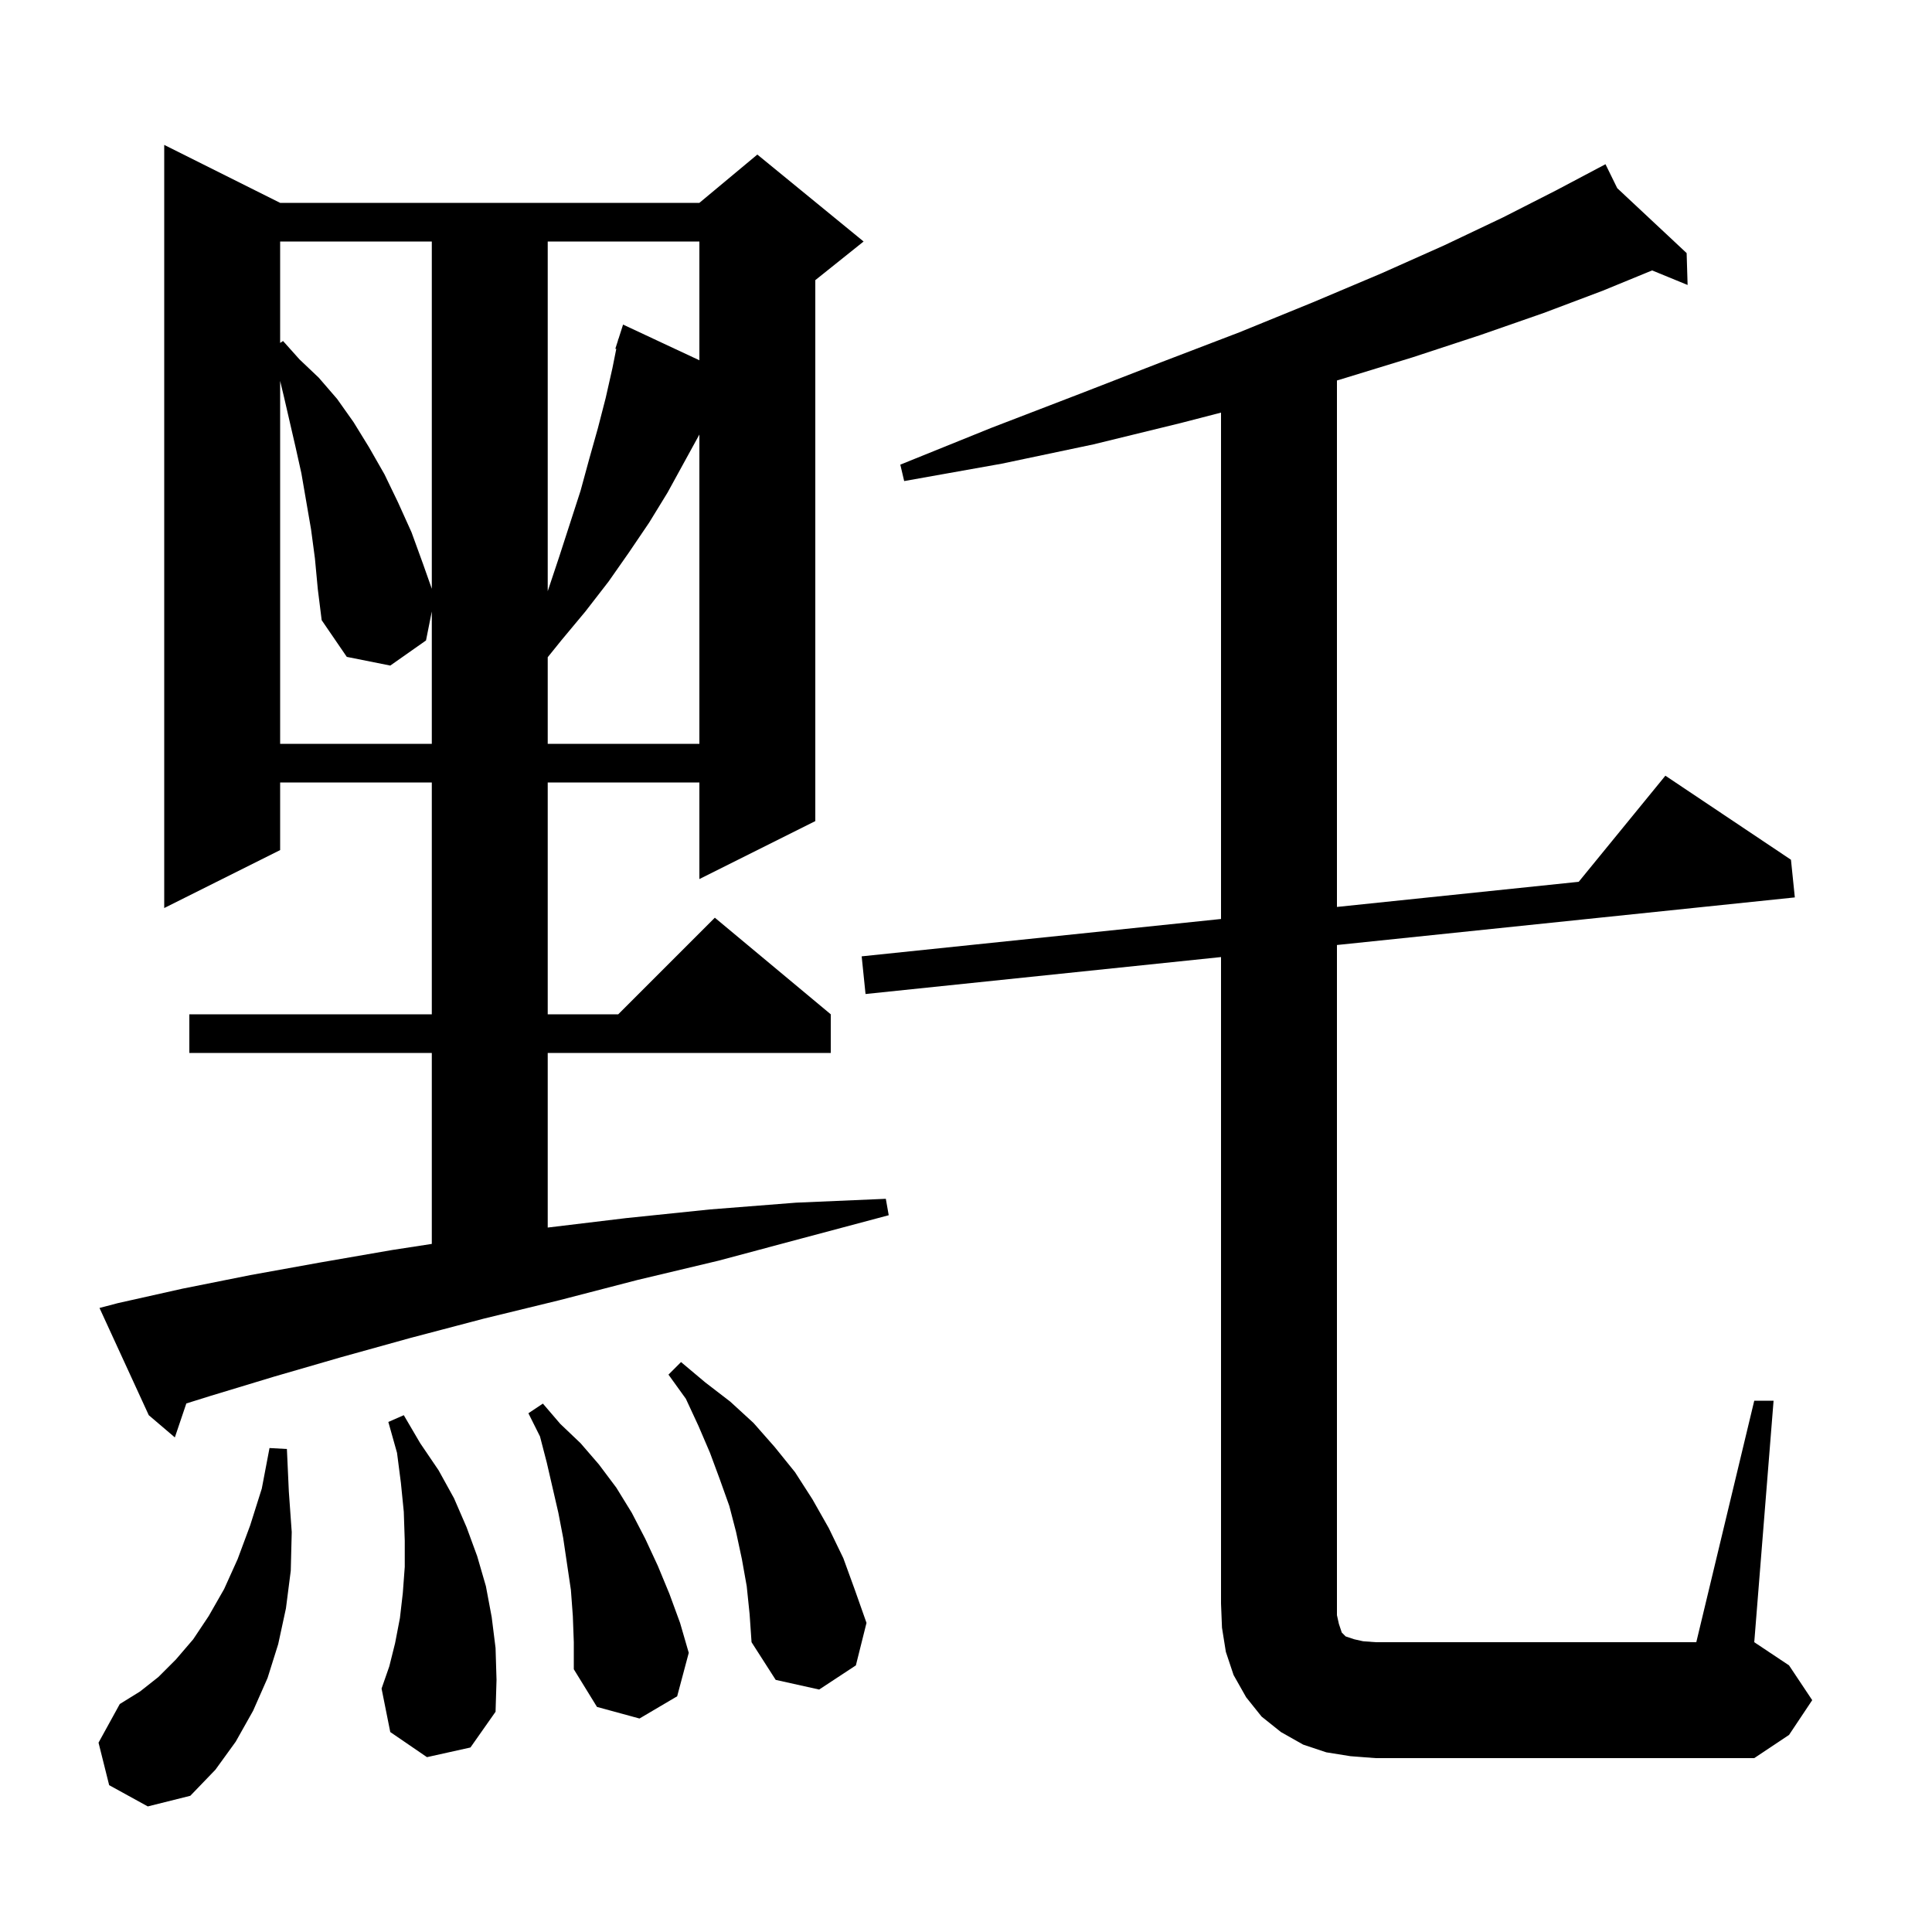 <svg xmlns="http://www.w3.org/2000/svg" xmlns:xlink="http://www.w3.org/1999/xlink" version="1.1" baseProfile="full" viewBox="0 0 200 200" width="200" height="200">
<g fill="black">
<path d="M 11.3 184.8 L 10.2 180.4 L 12.4 176.4 L 14.5 175.1 L 16.4 173.6 L 18.2 171.8 L 20.0 169.7 L 21.6 167.3 L 23.2 164.5 L 24.6 161.4 L 25.9 157.9 L 27.1 154.1 L 27.9 149.9 L 29.7 150.0 L 29.9 154.4 L 30.2 158.6 L 30.1 162.6 L 29.6 166.5 L 28.8 170.2 L 27.7 173.7 L 26.2 177.1 L 24.4 180.3 L 22.3 183.2 L 19.7 185.9 L 15.3 187.0 Z M 181.6 145.0 L 183.6 145.0 L 181.6 170.0 L 185.2 172.4 L 187.6 176.0 L 185.2 179.6 L 181.6 182.0 L 142.4 182.0 L 139.8 181.8 L 137.3 181.4 L 134.9 180.6 L 132.6 179.3 L 130.6 177.7 L 129.0 175.7 L 127.7 173.4 L 126.9 171.0 L 126.5 168.5 L 126.4 166.0 L 126.4 99.075 L 89.6 102.9 L 89.2 99.0 L 126.4 95.133 L 126.4 42.713 L 122.2 43.8 L 113.2 46.0 L 103.7 48.0 L 93.6 49.8 L 93.2 48.1 L 102.6 44.3 L 111.7 40.8 L 120.2 37.5 L 128.3 34.4 L 135.9 31.3 L 143.0 28.3 L 149.5 25.4 L 155.6 22.5 L 161.1 19.7 L 166.2 17.0 L 167.417 19.481 L 174.6 26.2 L 174.7 29.5 L 171.027 27.994 L 165.9 30.1 L 159.8 32.4 L 153.2 34.7 L 146.2 37.0 L 138.7 39.3 L 138.4 39.386 L 138.4 93.886 L 163.428 91.284 L 172.4 80.3 L 185.4 89.0 L 185.8 92.9 L 138.4 97.827 L 138.4 167.2 L 138.6 168.1 L 138.9 169.0 L 139.3 169.4 L 140.2 169.7 L 141.1 169.9 L 142.4 170.0 L 175.6 170.0 Z M 59.3 167.3 L 59.1 164.6 L 58.3 159.2 L 57.8 156.6 L 56.6 151.4 L 55.9 148.7 L 54.7 146.3 L 56.2 145.3 L 58.0 147.4 L 60.1 149.4 L 62.0 151.6 L 63.8 154.0 L 65.4 156.6 L 66.8 159.3 L 68.1 162.1 L 69.3 165.0 L 70.4 168.0 L 71.3 171.1 L 70.1 175.6 L 66.2 177.9 L 61.8 176.7 L 59.4 172.8 L 59.4 170.0 Z M 44.2 181.9 L 40.4 179.3 L 39.5 174.8 L 40.3 172.5 L 40.9 170.1 L 41.4 167.5 L 41.7 164.9 L 41.9 162.2 L 41.9 159.5 L 41.8 156.5 L 41.5 153.5 L 41.1 150.4 L 40.2 147.2 L 41.8 146.5 L 43.5 149.4 L 45.4 152.2 L 47.0 155.1 L 48.3 158.1 L 49.4 161.1 L 50.3 164.2 L 50.9 167.4 L 51.3 170.6 L 51.4 173.9 L 51.3 177.2 L 48.7 180.9 Z M 77.3 164.2 L 76.8 161.4 L 76.2 158.6 L 75.5 155.9 L 74.5 153.1 L 73.5 150.4 L 72.3 147.6 L 71.0 144.8 L 69.2 142.3 L 70.5 141.0 L 73.0 143.1 L 75.6 145.1 L 78.0 147.3 L 80.2 149.8 L 82.3 152.4 L 84.1 155.2 L 85.8 158.2 L 87.3 161.3 L 88.5 164.6 L 89.7 168.0 L 88.6 172.4 L 84.8 174.9 L 80.3 173.9 L 77.8 170.0 L 77.6 167.1 Z M 12.2 134.9 L 18.9 133.4 L 25.9 132.0 L 33.1 130.7 L 40.6 129.4 L 44.7 128.769 L 44.7 109.0 L 19.6 109.0 L 19.6 105.0 L 44.7 105.0 L 44.7 81.0 L 29.0 81.0 L 29.0 88.0 L 17.0 94.0 L 17.0 15.0 L 29.0 21.0 L 72.4 21.0 L 78.4 16.0 L 89.4 25.0 L 84.4 29.0 L 84.4 85.0 L 72.4 91.0 L 72.4 81.0 L 56.7 81.0 L 56.7 105.0 L 64.0 105.0 L 74.0 95.0 L 86.0 105.0 L 86.0 109.0 L 56.7 109.0 L 56.7 127.076 L 64.8 126.1 L 73.5 125.2 L 82.4 124.5 L 91.7 124.1 L 92.0 125.8 L 83.0 128.2 L 74.4 130.5 L 66.0 132.5 L 57.9 134.6 L 50.1 136.5 L 42.5 138.5 L 35.3 140.5 L 28.4 142.5 L 21.8 144.5 L 19.289 145.285 L 18.1 148.8 L 15.4 146.5 L 10.3 135.4 Z M 32.6 57.8 L 32.2 54.8 L 31.2 49.0 L 30.6 46.3 L 29.4 41.1 L 29.0 39.433 L 29.0 77.0 L 44.7 77.0 L 44.7 63.3 L 44.1 66.3 L 40.4 68.9 L 35.9 68.0 L 33.3 64.2 L 32.9 61.0 Z M 69.1 51.0 L 67.2 54.1 L 65.1 57.2 L 63.0 60.2 L 60.6 63.3 L 58.1 66.3 L 56.7 68.036 L 56.7 77.0 L 72.4 77.0 L 72.4 44.982 Z M 56.7 25.0 L 56.7 61.2 L 57.9 57.6 L 60.1 50.8 L 61.0 47.5 L 61.9 44.3 L 62.7 41.2 L 63.4 38.1 L 63.796 36.121 L 63.7 36.1 L 63.967 35.267 L 64.0 35.1 L 64.018 35.106 L 64.5 33.6 L 72.4 37.296 L 72.4 25.0 Z M 29.0 25.0 L 29.0 35.5 L 29.3 35.3 L 31.0 37.2 L 33.0 39.1 L 34.9 41.3 L 36.6 43.7 L 38.2 46.3 L 39.8 49.1 L 41.2 52.0 L 42.6 55.1 L 43.8 58.4 L 44.7 60.95 L 44.7 25.0 Z " />
</g>
</svg>
